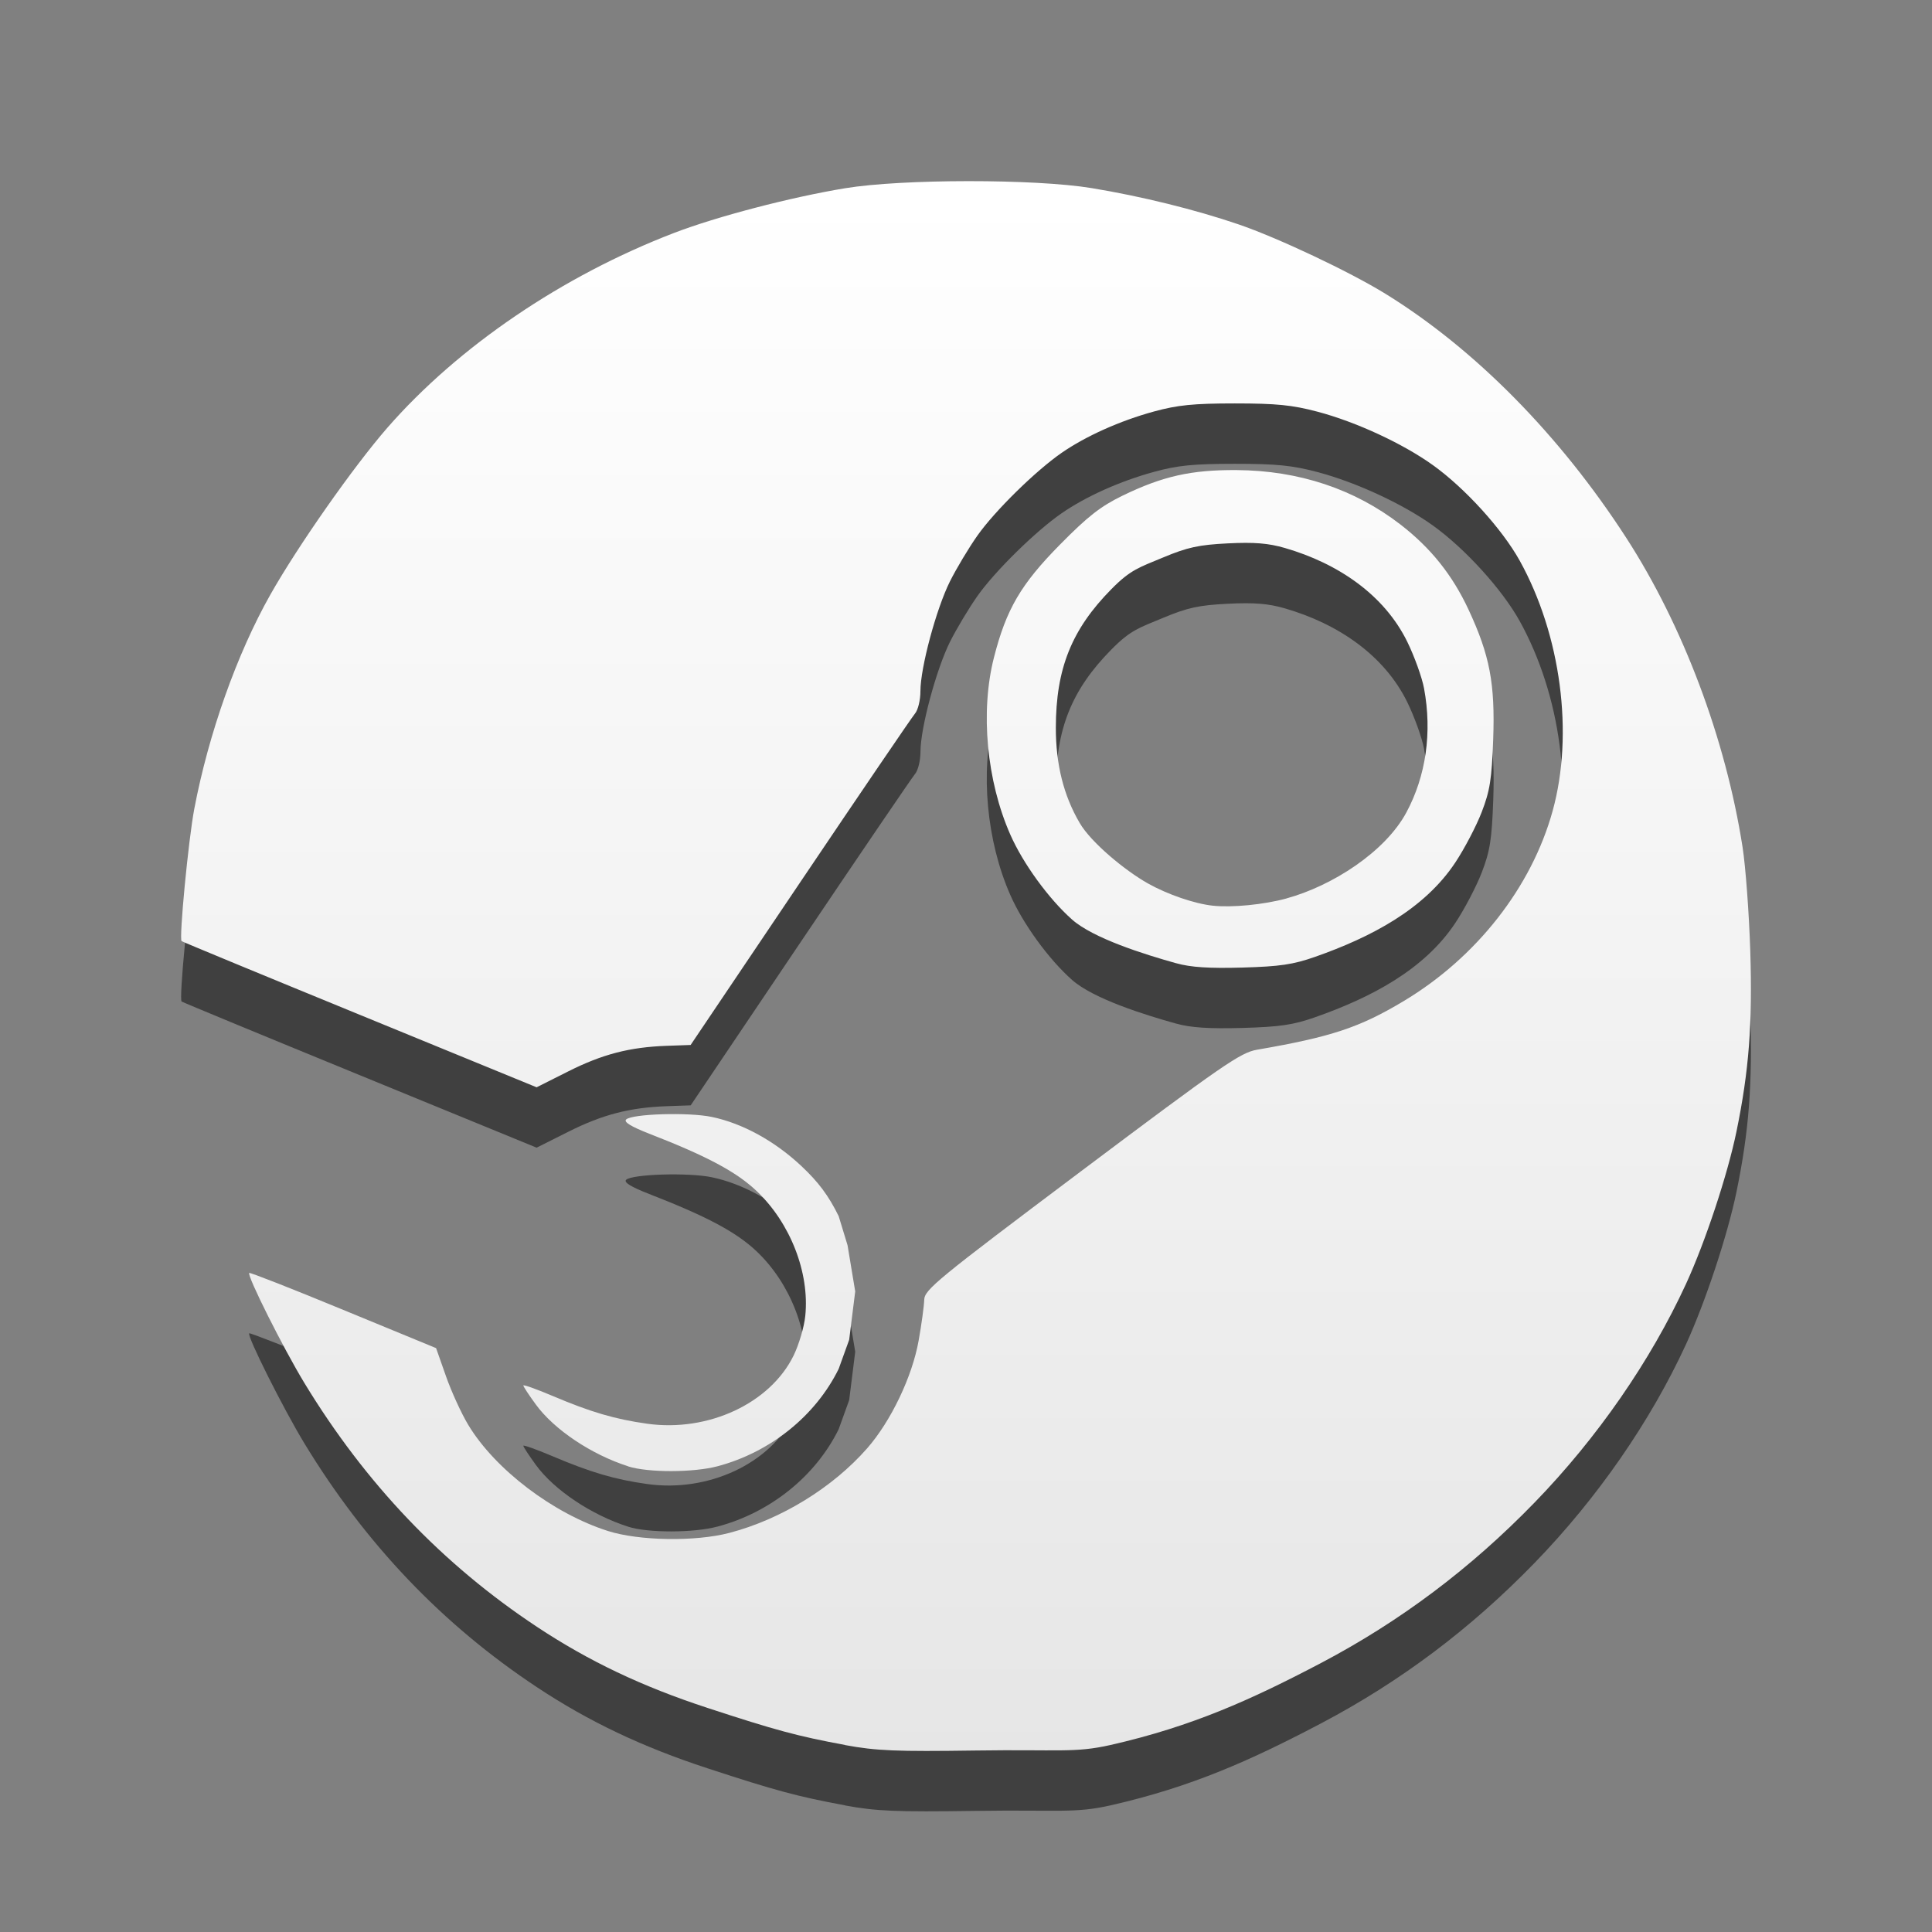 <?xml version="1.0" encoding="UTF-8" standalone="no"?>
<svg
   xmlns:dc="http://purl.org/dc/elements/1.1/"
   xmlns:cc="http://creativecommons.org/ns#"
   xmlns:rdf="http://www.w3.org/1999/02/22-rdf-syntax-ns#"
   xmlns:svg="http://www.w3.org/2000/svg"
   xmlns="http://www.w3.org/2000/svg"
   xmlns:xlink="http://www.w3.org/1999/xlink"
   version="1.1"
   id="svg4384"
   viewBox="0 0 32 32"
   height="32"
   width="32">
  <rect x="0" y="0" width="32" height="32" fill="#808080" stroke="none"/>
  <defs
     id="defs4386">
    <linearGradient
       id="linearGradient4947">
      <stop
         id="stop4949"
         offset="0"
         style="stop-color:#ffffff;stop-opacity:1" />
      <stop
         id="stop4951"
         offset="1"
         style="stop-color:#e6e6e6;stop-opacity:1" />
    </linearGradient>
    <linearGradient
       gradientUnits="userSpaceOnUse"
       y2="1052.149"
       x2="64"
       y1="924.575"
       x1="64"
       id="linearGradient4955"
       xlink:href="#linearGradient4947"
       gradientTransform="matrix(0.203,0,0,0.204,3.008,-185.431)" />
  </defs>
  <path
     style="opacity:0.5;fill:#000000;fill-opacity:1"
     d="M 13.996,29.902 C 13.212,29.757 12.842,29.657 11.72,29.289 10.635,28.934 9.754,28.515 8.896,27.947 7.328,26.909 6.054,25.573 5.04,23.904 4.689,23.325 4.087,22.124 4.128,22.084 c 0.012,-0.012 0.713,0.263 1.558,0.612 L 7.222,23.329 7.386,23.794 c 0.09,0.256 0.256,0.619 0.369,0.806 0.446,0.739 1.407,1.468 2.313,1.757 0.515,0.164 1.448,0.179 2.01,0.032 0.856,-0.224 1.709,-0.747 2.282,-1.399 0.395,-0.45 0.749,-1.19 0.855,-1.789 0.048,-0.269 0.089,-0.572 0.092,-0.672 0.004,-0.169 0.211,-0.338 2.606,-2.137 2.334,-1.753 2.632,-1.959 2.905,-2.006 1.229,-0.212 1.698,-0.367 2.427,-0.804 1.21,-0.724 2.122,-1.889 2.471,-3.153 0.353,-1.278 0.137,-2.913 -0.547,-4.146 C 24.878,9.76 24.263,9.083 23.732,8.703 23.234,8.346 22.461,7.988 21.822,7.819 21.403,7.708 21.142,7.682 20.452,7.682 c -0.686,2.038e-4 -0.948,0.026 -1.34,0.134 -0.562,0.154 -1.124,0.406 -1.528,0.685 -0.431,0.298 -1.104,0.959 -1.394,1.37 -0.143,0.203 -0.348,0.545 -0.456,0.761 -0.226,0.454 -0.488,1.427 -0.488,1.816 0,0.149 -0.04,0.314 -0.092,0.374 -0.05,0.059 -0.907,1.318 -1.903,2.797 l -1.811,2.689 -0.396,0.014 c -0.615,0.022 -1.065,0.139 -1.632,0.424 L 8.888,19.009 5.961,17.809 C 4.352,17.15 3.023,16.6 3.008,16.588 2.963,16.55 3.12,14.914 3.218,14.397 3.454,13.155 3.924,11.83 4.477,10.851 4.934,10.042 5.854,8.73 6.415,8.086 7.588,6.742 9.315,5.568 11.165,4.858 c 0.708,-0.272 1.934,-0.592 2.832,-0.74 0.944,-0.156 3.141,-0.157 4.08,-0.003 0.827,0.136 1.715,0.355 2.436,0.601 0.653,0.223 1.843,0.785 2.436,1.151 1.479,0.913 2.885,2.338 3.986,4.04 0.942,1.456 1.647,3.33 1.927,5.122 0.051,0.326 0.108,1.101 0.128,1.723 0.038,1.204 -0.021,1.981 -0.228,2.987 -0.147,0.716 -0.517,1.832 -0.837,2.528 -0.588,1.277 -1.47,2.55 -2.505,3.617 -1.062,1.095 -2.23,1.972 -3.546,2.664 -1.15,0.604 -2.128,1.047 -3.478,1.354 -0.597,0.135 -0.853,0.072 -2.237,0.092 -1.317,0.019 -1.646,0.005 -2.162,-0.09 z M 10.403,25.286 C 9.798,25.093 9.179,24.68 8.876,24.264 c -0.114,-0.157 -0.208,-0.299 -0.208,-0.317 0,-0.018 0.218,0.06 0.485,0.173 0.632,0.268 1.031,0.385 1.564,0.46 1.011,0.143 2.042,-0.337 2.429,-1.132 0.087,-0.179 0.174,-0.473 0.192,-0.655 0.073,-0.713 -0.247,-1.536 -0.804,-2.065 -0.336,-0.319 -0.82,-0.578 -1.782,-0.952 -0.298,-0.116 -0.423,-0.193 -0.382,-0.234 0.095,-0.095 1.033,-0.124 1.42,-0.043 0.508,0.106 1.041,0.398 1.483,0.813 0.284,0.266 0.452,0.493 0.618,0.83 l 0.147,0.482 0.127,0.765 -0.1,0.801 -0.174,0.482 c -0.382,0.777 -1.13,1.379 -2.003,1.612 -0.399,0.107 -1.154,0.108 -1.484,0.003 z m 9.077,-8.332 c -0.525,-0.146 -1.372,-0.412 -1.724,-0.724 -0.387,-0.343 -0.812,-0.928 -1.022,-1.406 -0.393,-0.891 -0.499,-2.038 -0.272,-2.93 0.205,-0.803 0.447,-1.218 1.096,-1.876 0.461,-0.467 0.673,-0.633 1.037,-0.809 0.664,-0.323 1.137,-0.429 1.888,-0.423 1.033,0.007 1.954,0.314 2.717,0.904 0.501,0.388 0.857,0.834 1.124,1.406 0.353,0.758 0.442,1.227 0.409,2.151 -0.024,0.659 -0.054,0.85 -0.19,1.203 -0.089,0.231 -0.285,0.606 -0.437,0.835 -0.514,0.776 -1.395,1.237 -2.322,1.563 -0.365,0.128 -0.583,0.16 -1.206,0.178 -0.551,0.015 -0.854,-0.004 -1.096,-0.072 z m 1.827,-1.073 c 0.759,-0.207 1.638,-0.772 1.989,-1.428 0.323,-0.603 0.426,-1.322 0.291,-2.049 -0.033,-0.181 -0.158,-0.527 -0.276,-0.77 -0.381,-0.78 -1.146,-1.302 -2.031,-1.558 -0.272,-0.079 -0.506,-0.098 -0.944,-0.076 -0.481,0.024 -0.668,0.065 -1.07,0.233 -0.393,0.164 -0.537,0.199 -0.856,0.523 -0.661,0.669 -0.921,1.319 -0.922,2.297 -2.44e-4,0.608 0.128,1.122 0.395,1.578 0.19,0.326 0.754,0.79 1.131,1.002 0.324,0.182 0.773,0.336 1.074,0.368 0.32,0.034 0.842,-0.017 1.218,-0.119 z"
     id="path4405-9" />
  <path
     style="opacity:1;fill:url(#linearGradient4955);fill-opacity:1"
     d="M 13.996,28.902 C 13.212,28.757 12.842,28.657 11.72,28.289 10.635,27.934 9.754,27.515 8.896,26.947 7.328,25.909 6.054,24.573 5.04,22.904 4.689,22.325 4.087,21.124 4.128,21.084 c 0.012,-0.012 0.713,0.263 1.558,0.612 l 1.537,0.633 0.164,0.466 c 0.09,0.256 0.256,0.619 0.369,0.806 0.446,0.739 1.407,1.468 2.313,1.757 0.515,0.164 1.448,0.179 2.01,0.032 0.856,-0.224 1.709,-0.747 2.282,-1.399 0.395,-0.45 0.749,-1.19 0.855,-1.789 0.048,-0.269 0.089,-0.572 0.092,-0.672 0.004,-0.169 0.211,-0.338 2.606,-2.137 2.334,-1.753 2.632,-1.959 2.905,-2.006 1.229,-0.212 1.698,-0.367 2.427,-0.804 1.21,-0.724 2.122,-1.889 2.471,-3.153 0.353,-1.278 0.137,-2.913 -0.547,-4.146 C 24.878,8.76 24.263,8.083 23.732,7.703 23.234,7.346 22.461,6.988 21.822,6.819 21.403,6.708 21.142,6.682 20.452,6.682 19.765,6.682 19.504,6.709 19.112,6.816 18.55,6.97 17.987,7.222 17.583,7.501 17.153,7.799 16.479,8.46 16.189,8.871 16.046,9.074 15.841,9.416 15.733,9.632 15.507,10.086 15.245,11.059 15.245,11.448 c 0,0.149 -0.04,0.314 -0.092,0.374 -0.05,0.059 -0.907,1.318 -1.903,2.797 l -1.811,2.689 -0.396,0.014 c -0.615,0.022 -1.065,0.139 -1.632,0.424 L 8.888,18.009 5.961,16.809 C 4.352,16.15 3.023,15.6 3.008,15.588 2.963,15.55 3.12,13.914 3.218,13.397 3.454,12.155 3.924,10.83 4.477,9.851 4.934,9.042 5.854,7.73 6.415,7.086 7.588,5.742 9.315,4.568 11.165,3.858 c 0.708,-0.272 1.934,-0.592 2.832,-0.74 0.944,-0.156 3.141,-0.157 4.08,-0.003 0.827,0.136 1.715,0.355 2.436,0.601 0.653,0.223 1.843,0.785 2.436,1.151 1.479,0.913 2.885,2.338 3.986,4.04 0.942,1.456 1.647,3.33 1.927,5.122 0.051,0.326 0.108,1.101 0.128,1.723 0.038,1.204 -0.021,1.981 -0.228,2.987 -0.147,0.716 -0.517,1.832 -0.837,2.528 -0.588,1.277 -1.47,2.55 -2.505,3.617 -1.062,1.095 -2.23,1.972 -3.546,2.664 -1.15,0.604 -2.128,1.047 -3.478,1.354 -0.597,0.135 -0.853,0.072 -2.237,0.092 -1.317,0.019 -1.646,0.005 -2.162,-0.09 z M 10.403,24.286 C 9.798,24.093 9.179,23.68 8.876,23.264 8.761,23.108 8.668,22.965 8.668,22.948 c 0,-0.018 0.218,0.06 0.485,0.173 0.632,0.268 1.031,0.385 1.564,0.46 1.011,0.143 2.042,-0.337 2.429,-1.132 0.087,-0.179 0.174,-0.473 0.192,-0.655 0.073,-0.713 -0.247,-1.536 -0.804,-2.065 -0.336,-0.319 -0.82,-0.578 -1.782,-0.952 -0.298,-0.116 -0.423,-0.193 -0.382,-0.234 0.095,-0.095 1.033,-0.124 1.42,-0.043 0.508,0.106 1.041,0.398 1.483,0.813 0.284,0.266 0.452,0.493 0.618,0.83 l 0.147,0.482 0.127,0.765 -0.1,0.801 -0.174,0.482 c -0.382,0.777 -1.13,1.379 -2.003,1.612 -0.399,0.107 -1.154,0.108 -1.484,0.003 z m 9.077,-8.332 C 18.956,15.808 18.108,15.542 17.756,15.23 17.369,14.886 16.944,14.302 16.734,13.824 16.341,12.933 16.235,11.786 16.462,10.894 16.666,10.091 16.909,9.676 17.558,9.019 18.019,8.551 18.231,8.386 18.594,8.209 19.258,7.887 19.731,7.781 20.482,7.786 c 1.033,0.007 1.954,0.314 2.717,0.904 0.501,0.388 0.857,0.834 1.124,1.406 0.353,0.758 0.442,1.227 0.409,2.151 -0.024,0.659 -0.054,0.85 -0.19,1.203 -0.089,0.231 -0.285,0.606 -0.437,0.835 -0.514,0.776 -1.395,1.237 -2.322,1.563 -0.365,0.128 -0.583,0.16 -1.206,0.178 -0.551,0.015 -0.854,-0.004 -1.096,-0.072 z m 1.827,-1.073 c 0.759,-0.207 1.638,-0.772 1.989,-1.428 0.323,-0.603 0.426,-1.322 0.291,-2.049 -0.033,-0.181 -0.158,-0.527 -0.276,-0.77 -0.381,-0.78 -1.146,-1.302 -2.031,-1.558 -0.272,-0.079 -0.506,-0.098 -0.944,-0.076 -0.481,0.024 -0.668,0.065 -1.07,0.233 -0.393,0.164 -0.537,0.199 -0.856,0.523 -0.661,0.669 -0.921,1.319 -0.922,2.297 -2.44e-4,0.608 0.128,1.122 0.395,1.578 0.19,0.326 0.754,0.79 1.131,1.002 0.324,0.182 0.773,0.336 1.074,0.368 0.32,0.034 0.842,-0.017 1.218,-0.119 z"
     id="path4405" />
</svg>

